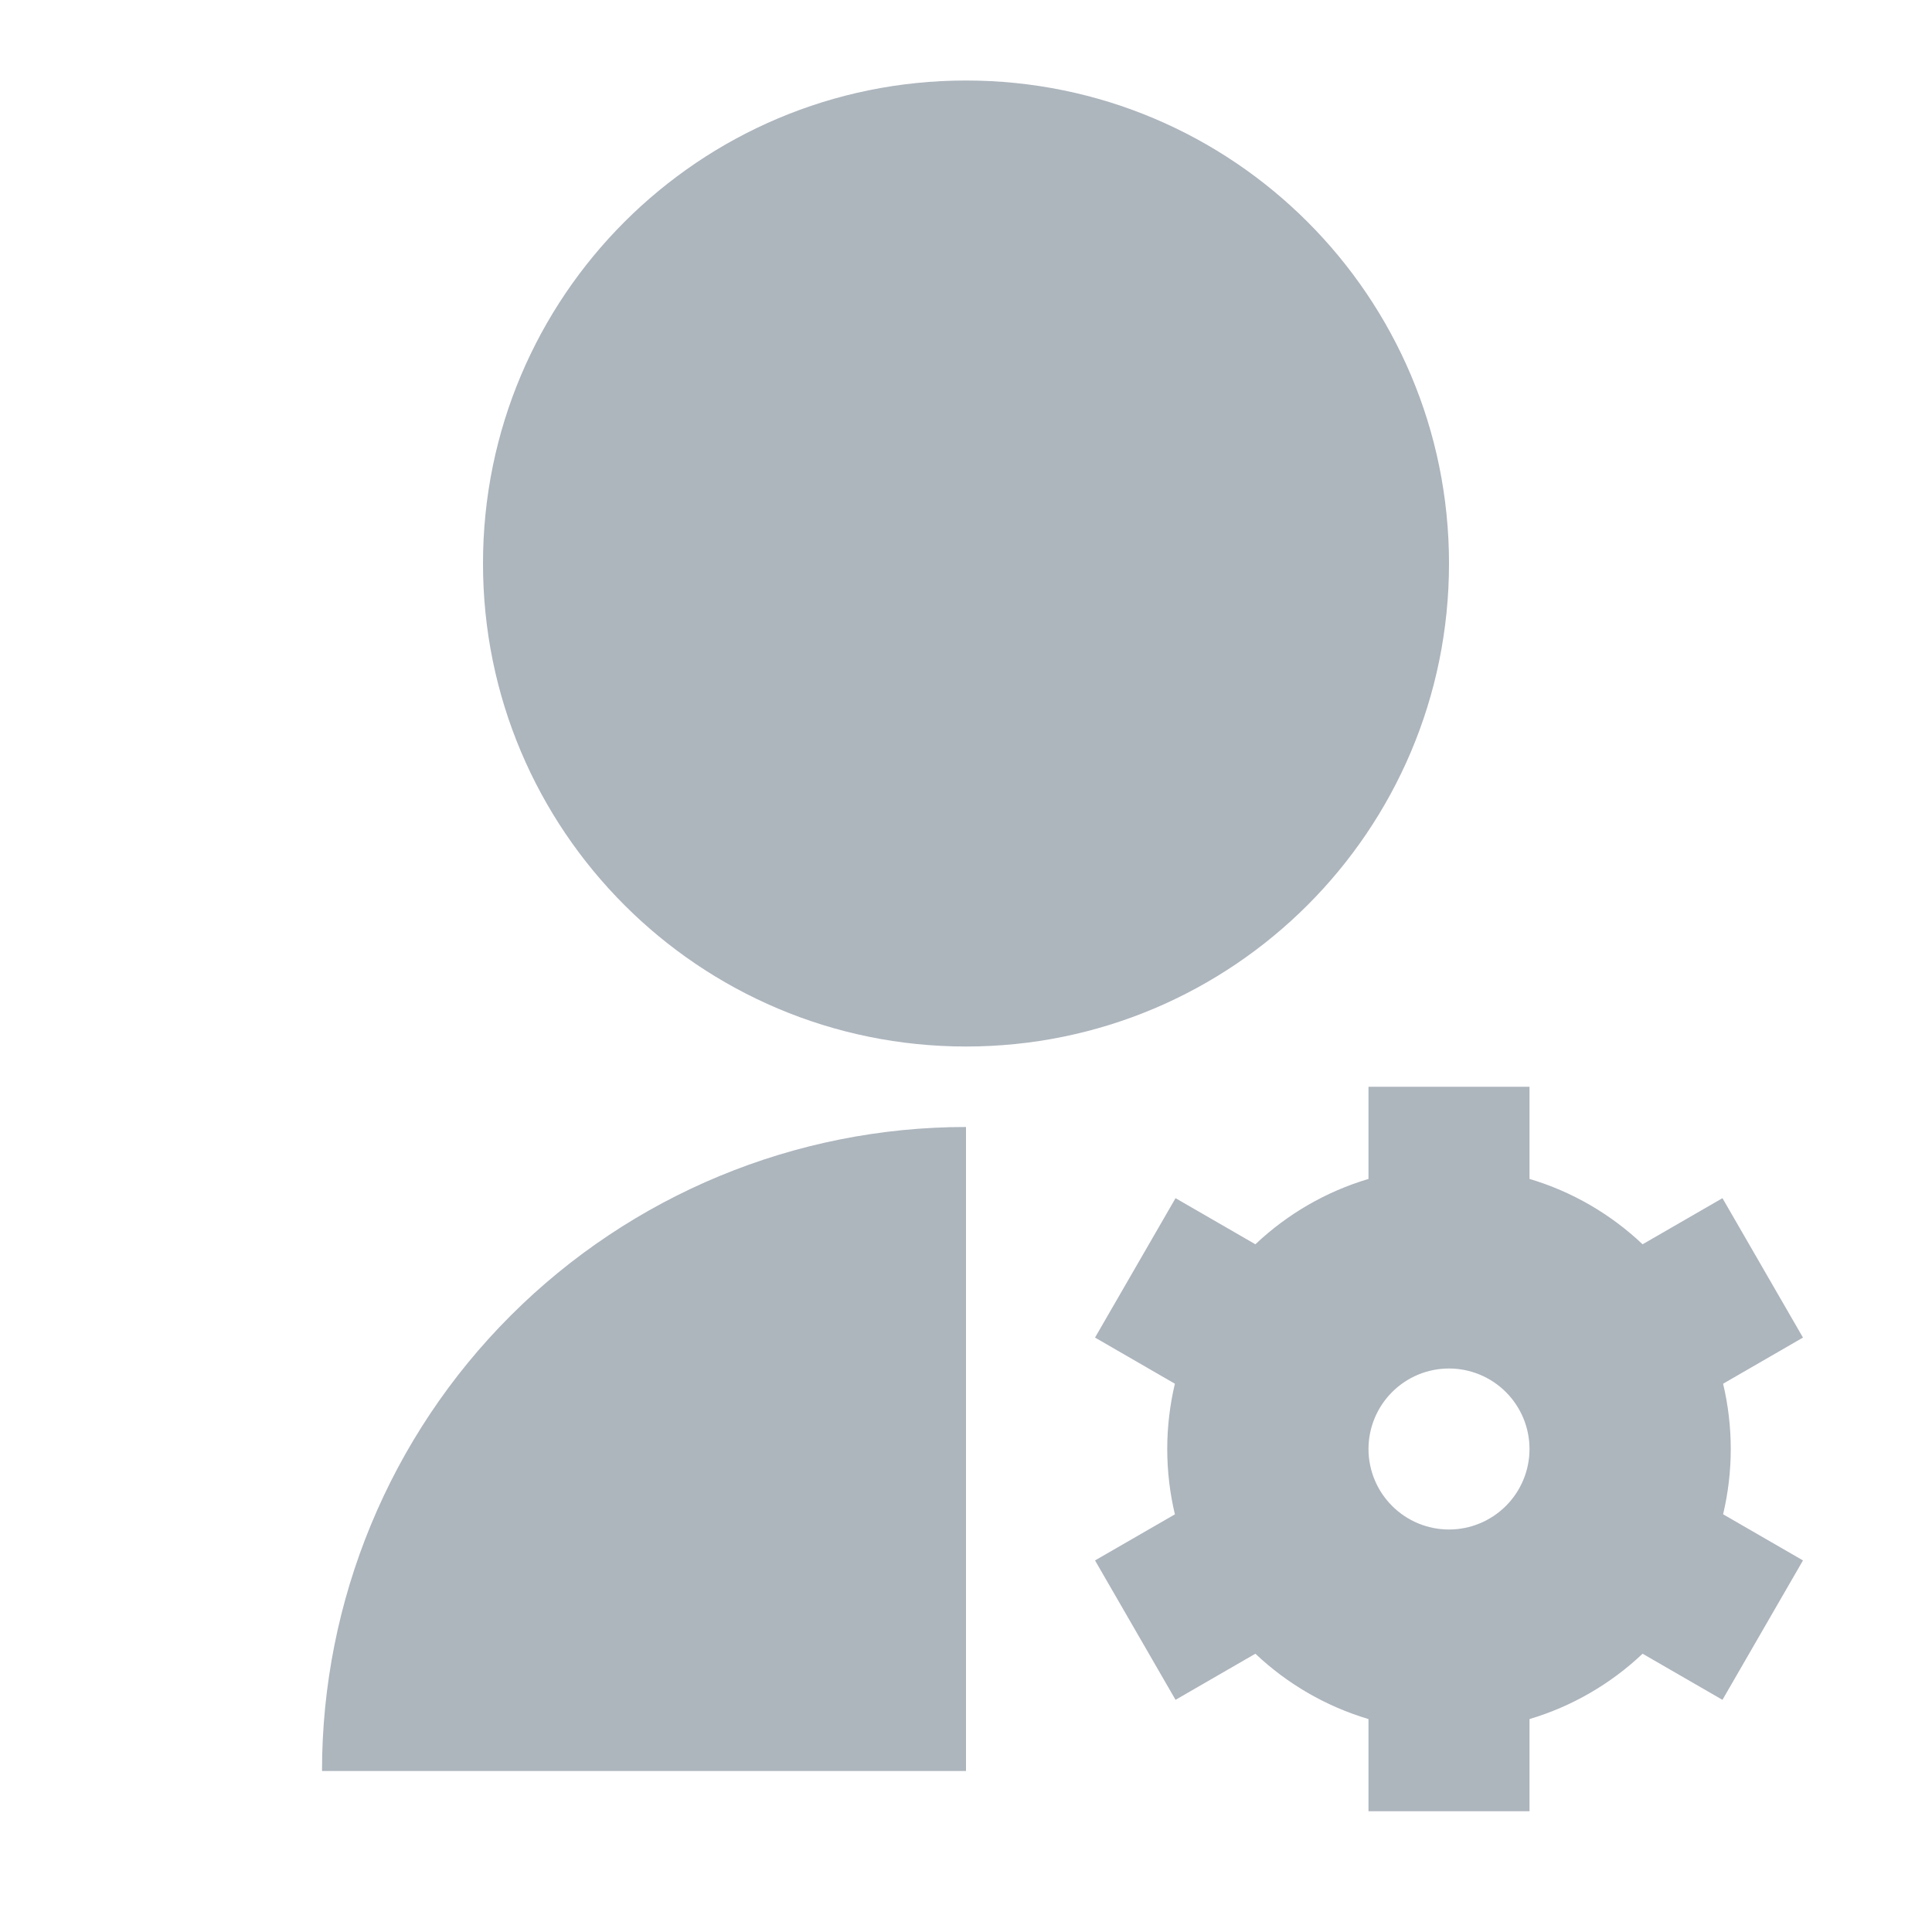 <svg xmlns="http://www.w3.org/2000/svg" width="70" height="70" fill="none" viewBox="0 0 70 70"><path fill="#ADB5BD" d="M35 40.833V64.167H11.667C11.667 57.978 14.125 52.043 18.501 47.668C22.877 43.292 28.812 40.833 35 40.833ZM35 37.917C25.331 37.917 17.5 30.085 17.5 20.417C17.5 10.748 25.331 2.917 35 2.917C44.669 2.917 52.5 10.748 52.5 20.417C52.5 30.085 44.669 37.917 35 37.917ZM42.569 54.868C42.199 53.312 42.199 51.691 42.569 50.135L39.675 48.463L42.592 43.412L45.485 45.083C46.647 43.983 48.05 43.172 49.583 42.715V39.375H55.417V42.715C56.968 43.175 58.368 43.998 59.514 45.083L62.408 43.412L65.325 48.463L62.431 50.135C62.801 51.69 62.801 53.31 62.431 54.865L65.325 56.537L62.408 61.588L59.514 59.917C58.353 61.017 56.949 61.828 55.417 62.285V65.625H49.583V62.285C48.05 61.828 46.647 61.017 45.485 59.917L42.592 61.588L39.675 56.537L42.569 54.868ZM52.5 49.583C51.726 49.583 50.984 49.891 50.438 50.438C49.891 50.985 49.583 51.727 49.583 52.5C49.583 53.274 49.891 54.016 50.438 54.562C50.984 55.109 51.726 55.417 52.5 55.417C53.273 55.417 54.015 55.109 54.562 54.562C55.109 54.016 55.417 53.274 55.417 52.5C55.417 51.727 55.109 50.985 54.562 50.438C54.015 49.891 53.273 49.583 52.5 49.583Z"/></svg>